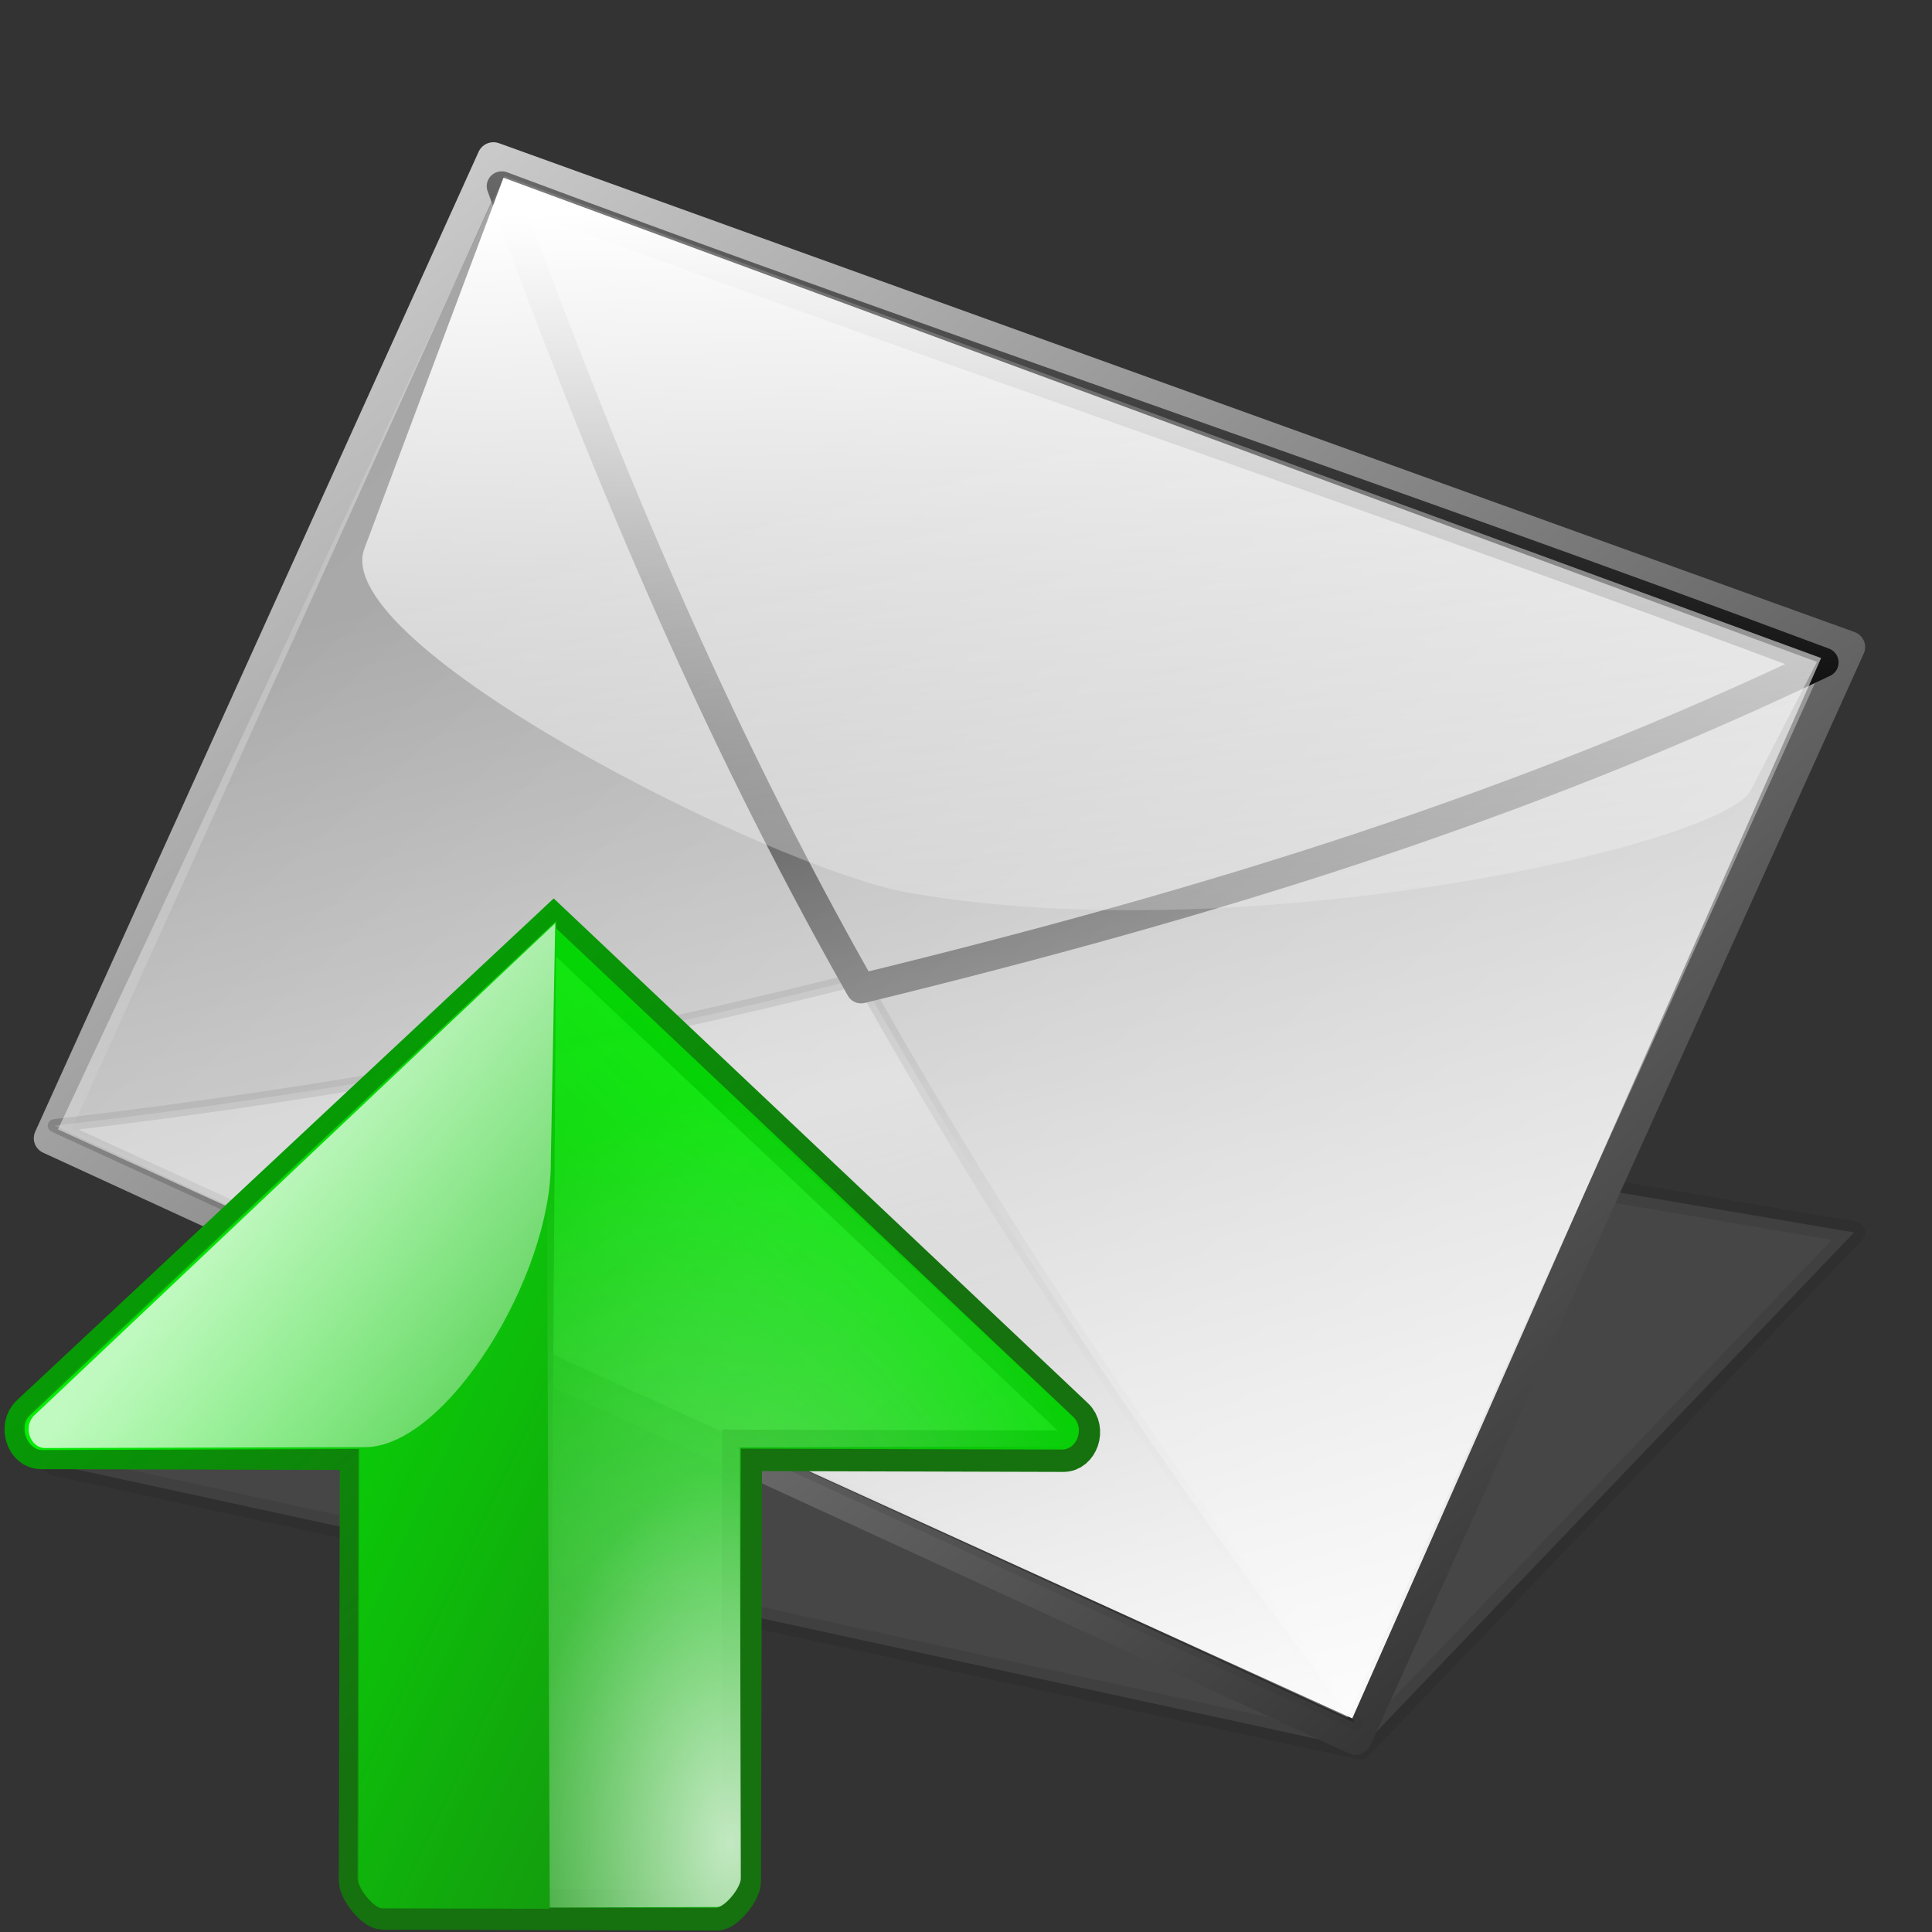 <?xml version="1.0" encoding="UTF-8" standalone="no"?>
<!DOCTYPE svg PUBLIC "-//W3C//DTD SVG 20010904//EN"
"http://www.w3.org/TR/2001/REC-SVG-20010904/DTD/svg10.dtd">
<!-- Created with Inkscape (http://www.inkscape.org/) -->
<svg
   version="1.0"
   x="0"
   y="0"
   width="375"
   height="375"
   id="svg5473"
   xmlns="http://www.w3.org/2000/svg"
   xmlns:xlink="http://www.w3.org/1999/xlink"
   xmlns:sodipodi="http://sodipodi.sourceforge.net/DTD/sodipodi-0.dtd"
   xmlns:inkscape="http://www.inkscape.org/namespaces/inkscape"
   sodipodi:version="0.32"
   inkscape:version="0.40"
   xmlns:rdf="http://www.w3.org/1999/02/22-rdf-syntax-ns#"
   xmlns:cc="http://web.resource.org/cc/"
   xmlns:dc="http://purl.org/dc/elements/1.1/"
   sodipodi:docname="emai_to.svg"
   sodipodi:docbase="/home/nuno/kdeplayground-artwork/oooicons/crystalsvg"
   inkscape:export-filename="/home/nuno/kdeplayground-artwork/oooicons/crystalsvg/emai_to.png"
   inkscape:export-xdpi="7.6799998"
   inkscape:export-ydpi="7.6799998">
  <rect width="100%" height="100%" fill="#333333" stroke="none"/>
  <sodipodi:namedview
     id="base"
     pagecolor="#ffffff"
     bordercolor="#666666"
     borderopacity="1.0"
     inkscape:pageopacity="0.0"
     inkscape:pageshadow="2"
     inkscape:zoom="2.6808325"
     inkscape:cx="145.20730"
     inkscape:cy="163.34661"
     inkscape:window-width="1278"
     inkscape:window-height="903"
     inkscape:window-x="23"
     inkscape:window-y="25"
     inkscape:current-layer="svg5473" />
  <defs
     id="defs5475">
    <linearGradient
       id="linearGradient2058">
      <stop
         offset="0"
         style="stop-color:#00ad01;stop-opacity:1;"
         id="stop2060" />
      <stop
         offset="1"
         style="stop-color:#15720f;stop-opacity:1;"
         id="stop2059" />
    </linearGradient>
    <linearGradient
       id="linearGradient2055">
      <stop
         offset="0"
         style="stop-color:#00ff01;stop-opacity:1;"
         id="stop2057" />
      <stop
         offset="1"
         style="stop-color:#15980f;stop-opacity:1;"
         id="stop2056" />
    </linearGradient>
    <linearGradient
       id="linearGradient1429">
      <stop
         offset="0"
         style="stop-color:#0356fe;stop-opacity:1;"
         id="stop1431" />
      <stop
         offset="1"
         style="stop-color:#032442;stop-opacity:1;"
         id="stop1430" />
    </linearGradient>
    <linearGradient
       id="linearGradient2948">
      <stop
         style="stop-color:#000000;stop-opacity:1;"
         offset="0"
         id="stop2949" />
      <stop
         style="stop-color:#000000;stop-opacity:0;"
         offset="1"
         id="stop2950" />
    </linearGradient>
    <linearGradient
       id="linearGradient3126">
      <stop
         style="stop-color:#ffffff;stop-opacity:1;"
         offset="0"
         id="stop3127" />
      <stop
         style="stop-color:#ffffff;stop-opacity:0;"
         offset="1"
         id="stop3128" />
    </linearGradient>
    <linearGradient
       id="light100to0">
      <stop
         style="stop-color:#ffffff;stop-opacity:1;"
         offset="0"
         id="stop2764" />
      <stop
         style="stop-color:#ffffff;stop-opacity:0;"
         offset="1"
         id="stop2765" />
    </linearGradient>
    <linearGradient
       id="blacktowhite">
      <stop
         style="stop-color:#000000;stop-opacity:1;"
         offset="0"
         id="stop2476" />
      <stop
         style="stop-color:#ffffff;stop-opacity:1;"
         offset="1"
         id="stop2475" />
    </linearGradient>
    <linearGradient
       id="linearGradient581"
       xlink:href="#linearGradient576" />
    <linearGradient
       id="shadow25to25w">
      <stop
         style="stop-color:#000000;stop-opacity:0.254;"
         offset="0"
         id="stop3433" />
      <stop
         style="stop-color:#ffffff;stop-opacity:0.263;"
         offset="1"
         id="stop3434" />
    </linearGradient>
    <linearGradient
       x1="385.087"
       y1="428.4"
       x2="-44.051"
       y2="-46.993"
       id="linearGradient1789"
       xlink:href="#blacktowhite"
       gradientUnits="userSpaceOnUse"
       gradientTransform="matrix(1.058,0,0,0.945,5.984,-4.720737e-6)"
       spreadMethod="pad" />
    <linearGradient
       x1="136.065"
       y1="352.079"
       x2="104.982"
       y2="285.487"
       id="linearGradient1790"
       xlink:href="#shadow25to25w"
       gradientUnits="userSpaceOnUse"
       gradientTransform="scale(1.301,0.769)" />
    <linearGradient
       x1="174.145"
       y1="177.28"
       x2="197.471"
       y2="-168.68"
       id="linearGradient1791"
       xlink:href="#blacktowhite"
       gradientUnits="userSpaceOnUse"
       gradientTransform="scale(1.27,0.787)" />
    <linearGradient
       x1="126.444"
       y1="40.205"
       x2="143.094"
       y2="302.088"
       id="linearGradient1793"
       xlink:href="#light100to0"
       gradientUnits="userSpaceOnUse"
       gradientTransform="matrix(1.417,0,0,0.706,5.984,-4.720737e-6)" />
    <linearGradient
       x1="681.788"
       y1="688.969"
       x2="-31.389"
       y2="-25.639"
       id="linearGradient3752"
       xlink:href="#linearGradient3126"
       gradientUnits="userSpaceOnUse"
       gradientTransform="scale(1.062,0.942)"
       spreadMethod="pad" />
    <linearGradient
       x1="333.195"
       y1="350.327"
       x2="246.846"
       y2="63.573"
       id="linearGradient4375"
       xlink:href="#linearGradient3126"
       gradientUnits="userSpaceOnUse"
       gradientTransform="scale(1.062,0.942)"
       spreadMethod="pad" />
    <linearGradient
       x1="133.993"
       y1="212.196"
       x2="122.653"
       y2="475.618"
       id="linearGradient2952"
       xlink:href="#linearGradient2948"
       gradientUnits="userSpaceOnUse"
       gradientTransform="scale(1.301,0.768)" />
    <linearGradient
       inkscape:collect="always"
       xlink:href="#greantodarkgrean"
       id="linearGradient1251"
       gradientUnits="userSpaceOnUse"
       gradientTransform="scale(0.949,1.054)"
       spreadMethod="reflect"
       x1="57.724"
       y1="294.313"
       x2="301.819"
       y2="64.259" />
    <linearGradient
       inkscape:collect="always"
       xlink:href="#greandarktobgrean"
       id="linearGradient1252"
       gradientUnits="userSpaceOnUse"
       gradientTransform="scale(0.949,1.054)"
       x1="56.72"
       y1="309.149"
       x2="230.857"
       y2="146.445" />
    <linearGradient
       inkscape:collect="always"
       xlink:href="#greantodarkgrean"
       id="linearGradient1253"
       gradientUnits="userSpaceOnUse"
       gradientTransform="scale(0.947,1.056)"
       spreadMethod="reflect"
       x1="93.937"
       y1="40.809"
       x2="296.056"
       y2="273.113" />
    <linearGradient
       inkscape:collect="always"
       xlink:href="#linearGradient2055"
       id="linearGradient1254"
       x1="43.747"
       y1="466.834"
       x2="255.267"
       y2="223.814"
       gradientTransform="scale(1.339,0.747)"
       gradientUnits="userSpaceOnUse" />
    <radialGradient
       inkscape:collect="always"
       xlink:href="#light100to25to0"
       id="radialGradient1255"
       gradientUnits="userSpaceOnUse"
       gradientTransform="scale(0.748,1.337)"
       spreadMethod="pad"
       cx="329.423"
       cy="238.82"
       fx="329.423"
       fy="238.82"
       r="177.049" />
    <linearGradient
       inkscape:collect="always"
       xlink:href="#light100to0"
       id="linearGradient1256"
       gradientUnits="userSpaceOnUse"
       gradientTransform="scale(1.021,0.98)"
       x1="95.863"
       y1="104.354"
       x2="245.551"
       y2="225.807" />
    <sodipodi:namedview
       id="namedview1091"
       pagecolor="#ffffff"
       bordercolor="#666666"
       borderopacity="1.0"
       inkscape:pageopacity="0.0"
       inkscape:pageshadow="2"
       inkscape:zoom="2.1066667"
       inkscape:cx="150.00000"
       inkscape:cy="150.33228"
       inkscape:window-width="933"
       inkscape:window-height="795"
       inkscape:window-x="345"
       inkscape:window-y="25"
       showgrid="false"
       inkscape:grid-bbox="false"
       inkscape:current-layer="svg2028" />
    <defs
       id="defs2030">
      <linearGradient
         id="linearGradient1093">
        <stop
           style="stop-color:#000000;stop-opacity:1;"
           offset="0"
           id="stop1094" />
        <stop
           style="stop-color:#ffffff;stop-opacity:1;"
           offset="1"
           id="stop1095" />
      </linearGradient>
      <linearGradient
         id="garylighttowite">
        <stop
           style="stop-color:#7d7d7d;stop-opacity:1;"
           offset="0"
           id="stop5106" />
        <stop
           style="stop-color:#d3d4d4;stop-opacity:1;"
           offset="1"
           id="stop5107" />
      </linearGradient>
      <linearGradient
         id="graytolightgray">
        <stop
           style="stop-color:#d4d3d3;stop-opacity:1;"
           offset="0"
           id="stop5101" />
        <stop
           style="stop-color:#ffffff;stop-opacity:1;"
           offset="1"
           id="stop5102" />
      </linearGradient>
      <linearGradient
         id="graytoblack">
        <stop
           style="stop-color:#7d7d7d;stop-opacity:1;"
           offset="0"
           id="stop5097" />
        <stop
           style="stop-color:#000000;stop-opacity:1;"
           offset="1"
           id="stop5098" />
      </linearGradient>
      <linearGradient
         id="shadow25tolineto0">
        <stop
           style="stop-color:#000000;stop-opacity:0.255;"
           offset="0"
           id="stop3442" />
        <stop
           style="stop-color:#000000;stop-opacity:0.029;"
           offset="0.454"
           id="stop3450" />
        <stop
           style="stop-color:#000000;stop-opacity:0.371;"
           offset="0.5"
           id="stop3449" />
        <stop
           style="stop-color:#000000;stop-opacity:0.063;"
           offset="0.535"
           id="stop3451" />
        <stop
           style="stop-color:#000000;stop-opacity:0;"
           offset="1"
           id="stop3444" />
      </linearGradient>
      <linearGradient
         id="shadow0wto25to0">
        <stop
           style="stop-color:#ffffff;stop-opacity:0;"
           offset="0"
           id="stop3437" />
        <stop
           style="stop-color:#000000;stop-opacity:0.279;"
           offset="0.5"
           id="stop3438" />
        <stop
           style="stop-color:#000000;stop-opacity:0;"
           offset="1"
           id="stop3439" />
      </linearGradient>
      <linearGradient
         id="linearGradient1115">
        <stop
           style="stop-color:#000000;stop-opacity:0.254;"
           offset="0"
           id="stop1116" />
        <stop
           style="stop-color:#ffffff;stop-opacity:0.263;"
           offset="1"
           id="stop1117" />
      </linearGradient>
      <linearGradient
         id="sadow75to0w">
        <stop
           style="stop-color:#000000;stop-opacity:0.729;"
           offset="0"
           id="stop3429" />
        <stop
           style="stop-color:#ffffff;stop-opacity:0;"
           offset="1"
           id="stop3430" />
      </linearGradient>
      <linearGradient
         id="shadow100to0">
        <stop
           style="stop-color:#000000;stop-opacity:1;"
           offset="0"
           id="stop3425" />
        <stop
           style="stop-color:#000000;stop-opacity:0;"
           offset="1"
           id="stop3426" />
      </linearGradient>
      <linearGradient
         id="light50to25to7">
        <stop
           style="stop-color:#ffffff;stop-opacity:0.475;"
           offset="0"
           id="stop2791" />
        <stop
           style="stop-color:#ffffff;stop-opacity:0.258;"
           offset="0.5"
           id="stop2795" />
        <stop
           style="stop-color:#ffffff;stop-opacity:0.108;"
           offset="1"
           id="stop2793" />
      </linearGradient>
      <linearGradient
         id="light100to25to0">
        <stop
           style="stop-color:#ffffff;stop-opacity:1;"
           offset="0"
           id="stop2785" />
        <stop
           style="stop-color:#ffffff;stop-opacity:0.287;"
           offset="0.5"
           id="stop2786" />
        <stop
           style="stop-color:#ffffff;stop-opacity:0;"
           offset="1"
           id="stop2787" />
      </linearGradient>
      <linearGradient
         id="light100to75to0">
        <stop
           style="stop-color:#ffffff;stop-opacity:1;"
           offset="0"
           id="stop2779" />
        <stop
           style="stop-color:#ffffff;stop-opacity:0.775;"
           offset="0.5"
           id="stop2782" />
        <stop
           style="stop-color:#ffffff;stop-opacity:0;"
           offset="1"
           id="stop2780" />
      </linearGradient>
      <linearGradient
         id="light75to25">
        <stop
           style="stop-color:#ffffff;stop-opacity:0.729;"
           offset="0"
           id="stop2774" />
        <stop
           style="stop-color:#ffffff;stop-opacity:0.262;"
           offset="1"
           id="stop2775" />
      </linearGradient>
      <linearGradient
         id="light75to0">
        <stop
           style="stop-color:#ffffff;stop-opacity:0.729;"
           offset="0"
           id="stop2769" />
        <stop
           style="stop-color:#ffffff;stop-opacity:0;"
           offset="1"
           id="stop2770" />
      </linearGradient>
      <linearGradient
         id="linearGradient1142">
        <stop
           style="stop-color:#ffffff;stop-opacity:1;"
           offset="0"
           id="stop1143" />
        <stop
           style="stop-color:#ffffff;stop-opacity:0;"
           offset="1"
           id="stop1144" />
      </linearGradient>
      <radialGradient
         cx="38.797"
         cy="112.961"
         r="67.359"
         fx="38.797"
         fy="112.961"
         id="bluelighttowhite"
         gradientUnits="userSpaceOnUse">
        <stop
           style="stop-color:#69d3ff;stop-opacity:1;"
           offset="0.006"
           id="stop6078" />
        <stop
           style="stop-color:#edffff;stop-opacity:1;"
           offset="1"
           id="stop6080" />
      </radialGradient>
      <radialGradient
         cx="38.797"
         cy="112.961"
         r="67.359"
         fx="38.797"
         fy="112.961"
         id="bluelightlesstoblue"
         gradientUnits="userSpaceOnUse">
        <stop
           style="stop-color:#d9ffff;stop-opacity:1;"
           offset="0.006"
           id="stop3468" />
        <stop
           style="stop-color:#6eaafe;stop-opacity:1;"
           offset="0.241"
           id="stop3469" />
        <stop
           style="stop-color:#0356fe;stop-opacity:1;"
           offset="1"
           id="stop3470" />
      </radialGradient>
      <radialGradient
         cx="38.797"
         cy="112.961"
         r="67.359"
         fx="38.797"
         fy="112.961"
         id="bluelignonlinblu"
         gradientUnits="userSpaceOnUse">
        <stop
           style="stop-color:#d9ffff;stop-opacity:1;"
           offset="0.006"
           id="stop84" />
        <stop
           style="stop-color:#95d9ff;stop-opacity:1;"
           offset="0.135"
           id="stop86" />
        <stop
           style="stop-color:#68b9ff;stop-opacity:1;"
           offset="0.32"
           id="stop88" />
        <stop
           style="stop-color:#3293fe;stop-opacity:1;"
           offset="0.568"
           id="stop90" />
        <stop
           style="stop-color:#107bfe;stop-opacity:1;"
           offset="0.753"
           id="stop92" />
        <stop
           style="stop-color:#0372fe;stop-opacity:1;"
           offset="0.854"
           id="stop94" />
        <stop
           style="stop-color:#0356fe;stop-opacity:1;"
           offset="1"
           id="stop96" />
      </radialGradient>
      <radialGradient
         cx="38.797"
         cy="112.961"
         r="67.359"
         fx="38.797"
         fy="112.961"
         id="blueligtmoretoblue"
         gradientUnits="userSpaceOnUse">
        <stop
           style="stop-color:#d9ffff;stop-opacity:1;"
           offset="0.006"
           id="stop3457" />
        <stop
           style="stop-color:#6eaafe;stop-opacity:1;"
           offset="0.742"
           id="stop3465" />
        <stop
           style="stop-color:#0356fe;stop-opacity:1;"
           offset="1"
           id="stop3463" />
      </radialGradient>
      <radialGradient
         cx="38.797"
         cy="112.961"
         r="67.359"
         fx="38.797"
         fy="112.961"
         id="bluedarktoblackblue"
         gradientUnits="userSpaceOnUse"
         spreadMethod="pad"
         xlink:href="#linearGradient1429" />
      <linearGradient
         id="greantodarkgrean"
         x1="0"
         y1="0.5"
         x2="1"
         y2="0.5"
         gradientUnits="objectBoundingBox"
         spreadMethod="pad"
         xlink:href="#linearGradient2055" />
      <linearGradient
         id="greandraktoblack">
        <stop
           style="stop-color:#007c00;stop-opacity:1;"
           offset="0"
           id="stop7328" />
        <stop
           style="stop-color:#025a00;stop-opacity:1;"
           offset="1"
           id="stop7329" />
      </linearGradient>
      <linearGradient
         id="greandarktobgrean"
         x1="0"
         y1="0.5"
         x2="1"
         y2="0.5"
         gradientUnits="objectBoundingBox"
         spreadMethod="pad"
         xlink:href="#linearGradient2058" />
      <linearGradient
         id="redtodarkred">
        <stop
           style="stop-color:#ff0000;stop-opacity:1;"
           offset="0"
           id="stop3856" />
        <stop
           style="stop-color:#920000;stop-opacity:1;"
           offset="1"
           id="stop3855" />
      </linearGradient>
      <linearGradient
         id="reddarktoblack">
        <stop
           style="stop-color:#8e0000;stop-opacity:1;"
           offset="0"
           id="stop3230" />
        <stop
           style="stop-color:#000000;stop-opacity:1;"
           offset="1"
           id="stop3231" />
      </linearGradient>
      <linearGradient
         id="orangetoblackorange">
        <stop
           style="stop-color:#ff8b00;stop-opacity:1;"
           offset="0"
           id="stop4207" />
        <stop
           style="stop-color:#4d0200;stop-opacity:1;"
           offset="1"
           id="stop4209" />
      </linearGradient>
      <linearGradient
         id="orangelesstoyelow">
        <stop
           style="stop-color:#ff7d00;stop-opacity:1;"
           offset="0"
           id="stop2689" />
        <stop
           style="stop-color:#ffbe00;stop-opacity:1;"
           offset="0.254"
           id="stop2690" />
        <stop
           style="stop-color:#ffff00;stop-opacity:1;"
           offset="1"
           id="stop2691" />
      </linearGradient>
      <linearGradient
         id="orangemoretoyelow">
        <stop
           style="stop-color:#ff7d00;stop-opacity:1;"
           offset="0"
           id="stop2671" />
        <stop
           style="stop-color:#ffbe00;stop-opacity:1;"
           offset="0.746"
           id="stop2679" />
        <stop
           style="stop-color:#ffff00;stop-opacity:1;"
           offset="1"
           id="stop2672" />
      </linearGradient>
      <linearGradient
         id="orangetoyelow">
        <stop
           style="stop-color:#ff7d00;stop-opacity:1;"
           offset="0"
           id="stop2661" />
        <stop
           style="stop-color:#ffff00;stop-opacity:1;"
           offset="1"
           id="stop2662" />
      </linearGradient>
      <linearGradient
         x1="-1.9488534e-17"
         y1="0.5"
         x2="1"
         y2="0.5"
         id="linearGradient2754"
         collect="always"
         xlink:href="#bluelignonlinblu" />
      <linearGradient
         x1="-3.3718688e-17"
         y1="0.5"
         x2="1"
         y2="0.5"
         id="linearGradient2755"
         collect="always"
         xlink:href="#orangetoyelow" />
      <linearGradient
         x1="-1.3227267e-17"
         y1="0.5"
         x2="1"
         y2="0.5"
         id="linearGradient2756"
         collect="always"
         xlink:href="#orangemoretoyelow" />
      <linearGradient
         x1="-6.9931040e-18"
         y1="0.5"
         x2="1"
         y2="0.5"
         id="linearGradient2757"
         collect="always"
         xlink:href="#orangelesstoyelow" />
      <linearGradient
         x1="2.0274581e-17"
         y1="0.5"
         x2="1"
         y2="0.5"
         id="linearGradient2766"
         collect="always"
         xlink:href="#light100to0" />
      <linearGradient
         x1="5.6270093e-17"
         y1="0.5"
         x2="1"
         y2="0.5"
         id="linearGradient2771"
         collect="always"
         xlink:href="#light75to0" />
      <linearGradient
         x1="9.2265605e-17"
         y1="0.5"
         x2="1"
         y2="0.5"
         id="linearGradient2776"
         collect="always"
         xlink:href="#light75to25" />
      <linearGradient
         x1="1.2826112e-16"
         y1="0.5"
         x2="1"
         y2="0.5"
         id="linearGradient2781"
         collect="always"
         xlink:href="#light100to75to0" />
      <linearGradient
         x1="-6.5594231e-17"
         y1="0.5"
         x2="1"
         y2="0.5"
         id="linearGradient2788"
         collect="always"
         xlink:href="#light100to25to0" />
      <linearGradient
         x1="0.004"
         y1="0.571"
         x2="1"
         y2="0.568"
         id="linearGradient2794"
         collect="always"
         xlink:href="#light50to25to7" />
      <linearGradient
         x1="6.8293895e-16"
         y1="0.5"
         x2="1"
         y2="0.5"
         id="linearGradient3427"
         collect="always"
         xlink:href="#shadow100to0" />
      <linearGradient
         x1="-0.009"
         y1="0.558"
         x2="0.991"
         y2="0.558"
         id="linearGradient3431"
         collect="always"
         xlink:href="#sadow75to0w" />
      <linearGradient
         x1="-3.5182360e-16"
         y1="0.5"
         x2="1"
         y2="0.5"
         id="linearGradient3435"
         collect="always"
         xlink:href="#shadow25to25w" />
      <linearGradient
         x1="-3.1582809e-16"
         y1="0.5"
         x2="1"
         y2="0.5"
         id="linearGradient3440"
         collect="always"
         xlink:href="#shadow0wto25to0" />
      <linearGradient
         x1="-5.0968344e-16"
         y1="0.5"
         x2="1"
         y2="0.5"
         id="linearGradient3445"
         collect="always"
         xlink:href="#shadow25tolineto0" />
      <linearGradient
         x1="-3.3474742e-17"
         y1="0.5"
         x2="1"
         y2="0.5"
         id="linearGradient3464"
         collect="always"
         xlink:href="#blueligtmoretoblue" />
      <linearGradient
         x1="-4.7460950e-17"
         y1="0.5"
         x2="1"
         y2="0.5"
         id="linearGradient3471"
         collect="always"
         xlink:href="#bluelightlesstoblue" />
      <linearGradient
         x1="-5.4454054e-17"
         y1="0.5"
         x2="1"
         y2="0.5"
         id="linearGradient3080"
         collect="always"
         xlink:href="#greantodarkgrean" />
      <linearGradient
         x1="-6.9931040e-18"
         y1="0.5"
         x2="1"
         y2="0.5"
         id="linearGradient3704"
         collect="always"
         xlink:href="#greandarktobgrean" />
      <linearGradient
         x1="-2.0979312e-17"
         y1="0.5"
         x2="1"
         y2="0.5"
         id="linearGradient4471"
         collect="always"
         xlink:href="#redtodarkred" />
      <linearGradient
         x1="-3.4965520e-17"
         y1="0.5"
         x2="1"
         y2="0.5"
         id="linearGradient4473"
         collect="always"
         xlink:href="#reddarktoblack" />
      <linearGradient
         x1="0.017"
         y1="0.464"
         x2="0.993"
         y2="0.464"
         id="linearGradient782"
         xlink:href="#graytoblack" />
      <linearGradient
         x1="0.017"
         y1="0.464"
         x2="0.993"
         y2="0.464"
         id="linearGradient5103"
         collect="always"
         xlink:href="#graytolightgray" />
      <linearGradient
         x1="0.017"
         y1="0.464"
         x2="0.993"
         y2="0.464"
         id="linearGradient5108"
         collect="always"
         xlink:href="#garylighttowite" />
      <linearGradient
         x1="0.017"
         y1="0.464"
         x2="0.993"
         y2="0.464"
         id="linearGradient9077"
         collect="always"
         xlink:href="#blacktowhite" />
      <linearGradient
         id="linearGradient1221"
         xlink:href="#bluedarktoblackblue"
         x1="4.3021142e-16"
         y1="0.5"
         x2="1"
         y2="0.5" />
      <linearGradient
         inkscape:collect="always"
         xlink:href="#greandarktobgrean"
         id="linearGradient1705"
         x1="0.084"
         y1="0.893"
         x2="0.597"
         y2="0.414" />
      <linearGradient
         inkscape:collect="always"
         xlink:href="#greantodarkgrean"
         id="linearGradient2331"
         x1="0.182"
         y1="0.087"
         x2="0.8"
         y2="0.797"
         spreadMethod="reflect" />
      <radialGradient
         inkscape:collect="always"
         xlink:href="#light100to25to0"
         id="radialGradient2955"
         cx="0.348"
         cy="0.935"
         r="0.764"
         fx="0.348"
         fy="0.935"
         spreadMethod="pad" />
      <linearGradient
         inkscape:collect="always"
         xlink:href="#greantodarkgrean"
         id="linearGradient3579"
         x1="0.97"
         y1="-0.202"
         x2="0.55"
         y2="0.344" />
      <linearGradient
         inkscape:collect="always"
         xlink:href="#light100to0"
         id="linearGradient4202"
         x1="0.471"
         y1="0.441"
         x2="1.357"
         y2="1.16" />
      <linearGradient
         inkscape:collect="always"
         xlink:href="#greantodarkgrean"
         id="linearGradient2334"
         x1="0.087"
         y1="0.849"
         x2="0.806"
         y2="0.172"
         spreadMethod="reflect" />
      <linearGradient
         inkscape:collect="always"
         xlink:href="#greantodarkgrean"
         id="linearGradient1231"
         x1="248.917"
         y1="199.901"
         x2="151.158"
         y2="326.932"
         gradientTransform="scale(1.339,0.747)"
         gradientUnits="userSpaceOnUse" />
    </defs>
    <linearGradient
       inkscape:collect="always"
       xlink:href="#linearGradient2055"
       id="linearGradient2067"
       gradientUnits="userSpaceOnUse"
       gradientTransform="scale(0.949,1.054)"
       spreadMethod="reflect"
       x1="57.724"
       y1="294.313"
       x2="301.819"
       y2="64.259" />
    <linearGradient
       inkscape:collect="always"
       xlink:href="#linearGradient2058"
       id="linearGradient2068"
       gradientUnits="userSpaceOnUse"
       gradientTransform="scale(0.949,1.054)"
       x1="56.72"
       y1="309.149"
       x2="230.857"
       y2="146.445" />
    <linearGradient
       inkscape:collect="always"
       xlink:href="#linearGradient2055"
       id="linearGradient2069"
       gradientUnits="userSpaceOnUse"
       gradientTransform="scale(0.947,1.056)"
       spreadMethod="reflect"
       x1="93.937"
       y1="40.809"
       x2="296.056"
       y2="273.113" />
    <linearGradient
       inkscape:collect="always"
       xlink:href="#linearGradient2055"
       id="linearGradient2070"
       gradientUnits="userSpaceOnUse"
       gradientTransform="scale(1.339,0.747)"
       x1="43.747"
       y1="466.834"
       x2="255.267"
       y2="223.814" />
    <radialGradient
       inkscape:collect="always"
       xlink:href="#light100to25to0"
       id="radialGradient2071"
       gradientUnits="userSpaceOnUse"
       gradientTransform="scale(0.748,1.337)"
       spreadMethod="pad"
       cx="329.423"
       cy="238.82"
       fx="329.423"
       fy="238.82"
       r="177.049" />
    <linearGradient
       inkscape:collect="always"
       xlink:href="#light100to0"
       id="linearGradient2072"
       gradientUnits="userSpaceOnUse"
       gradientTransform="scale(1.021,0.98)"
       x1="95.863"
       y1="104.354"
       x2="245.551"
       y2="225.807" />
  </defs>
  <path
     d="M 96.67,194.384 L 359.869,239.223 L 264.062,339.375 L 10.569,284.28 L 96.67,194.384 z "
     style="font-size:12;fill:#99999a;fill-opacity:0.194;fill-rule:evenodd;stroke:#000000;stroke-width:4.29;stroke-linejoin:round;stroke-opacity:0.084"
     id="path2953" />
  <path
     d="M 96.134,19.377 L 369.639,119.357 L 270.08,342.671 L 6.66,219.823 L 96.134,19.377 z "
     transform="matrix(0.962,0,0,0.949,3.294,12.316)"
     style="font-size:12;fill:#99999a;fill-opacity:0.991;fill-rule:evenodd;stroke:url(#linearGradient1789);stroke-width:6.53;stroke-linejoin:round;stroke-opacity:1"
     id="path1742" />
  <path
     d="M 7.571,217.264 C 63.741,210.641 117.032,200.768 170.257,187.133 C 199.923,240.894 232.795,289.724 269.987,339.394 C 182.515,298.684 95.043,257.974 7.571,217.264 z "
     transform="matrix(0.962,0,0,0.949,3.294,12.316)"
     style="fill:url(#linearGradient1790);fill-opacity:1;fill-rule:evenodd;stroke:url(#linearGradient2952);stroke-width:2.695;stroke-linecap:butt;stroke-linejoin:round;stroke-miterlimit:4;stroke-opacity:0.25"
     id="path1743" />
  <path
     d="M 97.817,25.097 C 117.546,79.914 139.993,135.082 170.306,189.209 C 242.161,171.439 303.919,151.838 364.509,122.513 C 275.883,88.906 186.444,58.703 97.817,25.097 z "
     transform="matrix(0.962,0,0,0.949,3.294,12.316)"
     style="fill:none;fill-opacity:1;fill-rule:evenodd;stroke:url(#linearGradient1791);stroke-width:6.07;stroke-linecap:butt;stroke-linejoin:round;stroke-miterlimit:4;stroke-opacity:1"
     id="path1744" />
  <path
     d="M 98.415,23.005 L 364.01,121.614 L 269.414,338.477 L 8.27,218.029 L 98.415,23.005 z "
     transform="matrix(0.962,0,0,0.949,3.294,12.316)"
     style="font-size:12;fill:url(#linearGradient3752);fill-opacity:1;fill-rule:evenodd;stroke:none;stroke-width:7.105;stroke-linejoin:round"
     id="path1745" />
  <path
     d="M 349.836,148.652 C 344.109,159.918 247.827,181.801 179.793,169.587 C 152.352,164.661 62.784,118.997 70.098,99.227 L 98.16,23.37 L 363.182,122.402 L 349.836,148.652 z "
     transform="matrix(0.962,0,0,0.949,3.294,12.316)"
     style="fill:url(#linearGradient1793);fill-opacity:1;fill-rule:evenodd;stroke:none;stroke-width:1pt;stroke-linecap:butt;stroke-linejoin:miter;stroke-opacity:1"
     id="path1746" />
  <path
     d="M 98.415,23.005 L 364.01,121.614 L 269.414,338.477 L 8.27,218.029 L 98.415,23.005 z "
     transform="matrix(0.962,0,0,0.949,3.294,12.316)"
     style="font-size:12;fill:url(#linearGradient4375);fill-opacity:1;fill-rule:evenodd;stroke:none;stroke-width:7.105;stroke-linejoin:round"
     id="path3753" />
  <g
     id="g2061"
     transform="matrix(1.179,0,0,1.18,-0.16,-67.545)">
    <path
       style="fill:url(#linearGradient2067);fill-opacity:0.75;fill-rule:evenodd;stroke:url(#linearGradient2068);stroke-width:9.787pt;stroke-linecap:butt;stroke-linejoin:miter;stroke-opacity:1"
       d="M 187.661,14.335 L 33.018,185.238 L 187.661,356.14 C 191.097,359.938 197.97,357.593 197.97,352.623 L 197.97,248.247 L 333.74,248.247 C 336.757,248.247 342.791,243.033 342.791,240.426 C 342.791,203.928 342.791,167.43 342.791,130.932 C 342.791,128.325 336.757,123.111 333.74,123.111 L 197.97,123.111 L 197.97,17.963 C 197.97,12.956 191.097,10.538 187.661,14.335 z "
       id="path1213"
       sodipodi:nodetypes="cccccccccccc"
       transform="matrix(-1.314723e-3,0.522,-0.503,-1.363056e-3,184.499,192.637)" />
    <path
       style="fill:url(#linearGradient2069);fill-opacity:0.75;fill-rule:evenodd;stroke:none;stroke-width:9.787pt;stroke-linecap:butt;stroke-linejoin:miter;stroke-opacity:1"
       d="M 187.136,14.775 L 32.494,185.677 L 187.136,356.579 C 190.573,360.377 197.446,358.032 197.446,353.062 L 197.446,248.686 L 333.215,248.686 C 336.232,248.686 342.267,243.472 342.267,240.865 C 342.267,204.367 342.267,167.87 342.267,131.372 C 342.267,128.765 336.232,123.551 333.215,123.551 L 197.446,123.551 L 197.446,18.403 C 197.446,13.396 190.573,10.977 187.136,14.775 z "
       id="path1214"
       sodipodi:nodetypes="cccccccccccc"
       transform="matrix(-1.314723e-3,0.522,-0.503,-1.363056e-3,184.499,192.637)" />
    <path
       style="fill:url(#linearGradient2070);fill-opacity:1;fill-rule:evenodd;stroke:none;stroke-width:2.798pt;stroke-linecap:butt;stroke-linejoin:miter;stroke-opacity:1"
       d="M 31.304,184.383 L 187.568,356.251 C 190.998,360.049 198.478,357.13 198.478,352.16 L 197.857,248.358 L 333.561,248.358 C 336.573,248.358 342.595,243.144 342.595,240.537 C 342.595,231.413 342.595,208.602 342.595,185.791 L 31.304,184.383 z "
       id="path1215"
       sodipodi:nodetypes="cccccccc"
       transform="matrix(-1.314723e-3,0.522,-0.503,-1.363056e-3,184.499,192.637)" />
    <path
       style="fill:url(#radialGradient2071);fill-opacity:0.75;fill-rule:evenodd;stroke:none;stroke-width:2.798pt;stroke-linecap:butt;stroke-linejoin:miter;stroke-opacity:1"
       d="M 186.081,29.765 L 357.386,183.961 C 361.193,187.387 358.866,194.266 353.896,194.279 L 249.52,194.552 L 249.875,330.321 C 249.883,333.338 244.685,339.386 242.078,339.393 C 232.953,339.417 210.142,339.476 187.331,339.536 L 186.081,29.765 z "
       id="path1216"
       sodipodi:nodetypes="cccccccc"
       transform="matrix(0.503,0,0,0.522,-3.582,193.771)" />
    <path
       style="fill:url(#linearGradient2072);fill-opacity:0.75;fill-rule:evenodd;stroke:none;stroke-width:2.798pt;stroke-linecap:butt;stroke-linejoin:miter;stroke-opacity:1"
       d="M 189.119,29.362 L 18.621,184.45 C 14.832,187.897 17.195,194.764 22.165,194.751 L 126.541,194.478 C 153.314,194.857 187.985,140.575 187.672,104.391 L 189.119,29.362 z "
       id="path1217"
       sodipodi:nodetypes="cccccc"
       transform="matrix(0.503,0,0,0.522,-3.582,193.771)" />
  </g>
</svg>
